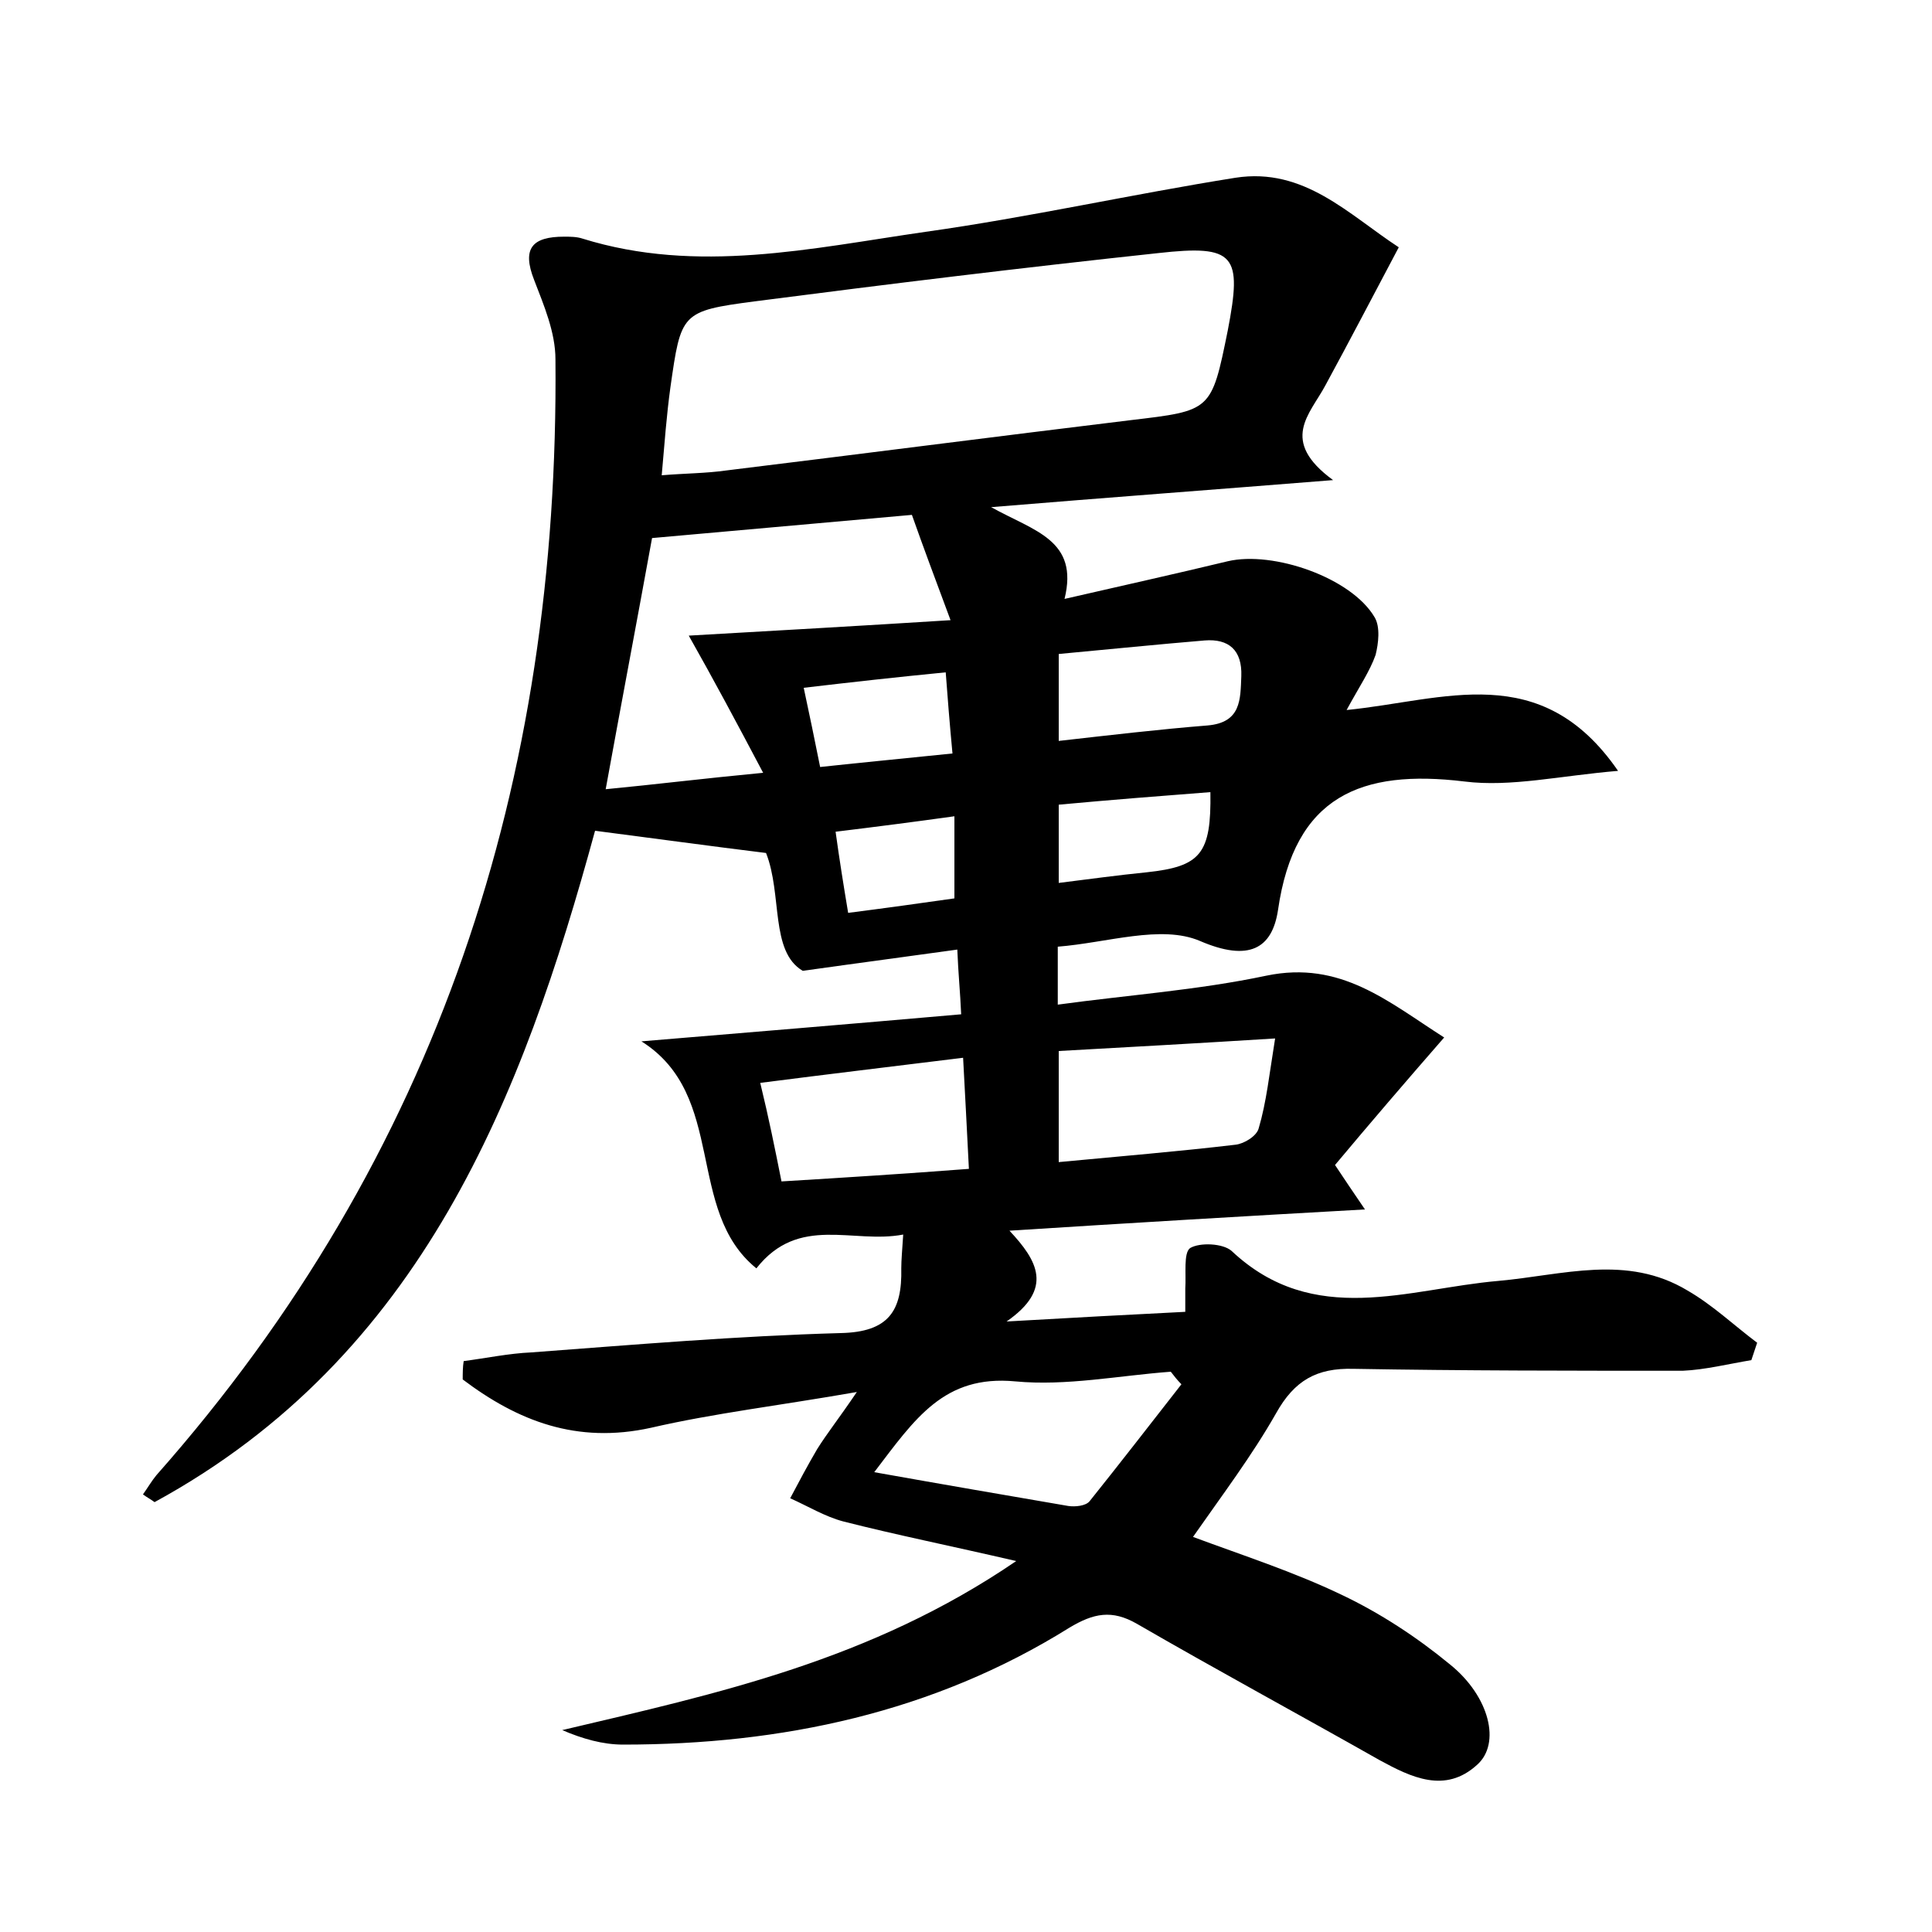 <?xml version="1.0" encoding="utf-8"?>
<!-- Generator: Adobe Illustrator 22.0.0, SVG Export Plug-In . SVG Version: 6.00 Build 0)  -->
<svg version="1.1" id="图层_1" xmlns="http://www.w3.org/2000/svg" xmlns:xlink="http://www.w3.org/1999/xlink" x="0px" y="0px"
	 viewBox="0 0 200 200" style="enable-background:new 0 0 200 200;" xml:space="preserve">
<style type="text/css">
	.st1{fill:#010000;}
	.st4{fill:#fbfafc;}
</style>
<g>
	
	<path d="M105.2,161.6c-6.9-1.6-12.4-2.7-17.9-4.1c-1.9-0.5-3.7-1.6-5.5-2.4c0.9-1.7,1.8-3.4,2.8-5.1c1-1.6,2.2-3.1,4.1-5.9
		c-8,1.4-14.8,2.2-21.3,3.7c-7.7,1.7-13.8-0.7-19.5-5c0-0.6,0-1.3,0.1-1.9c2.3-0.3,4.7-0.8,7-0.9c10.7-0.8,21.3-1.7,32-2
		c5-0.1,6.4-2.3,6.3-6.7c0-0.9,0.1-1.9,0.2-3.5c-5.2,1-10.8-2.1-15.2,3.5c-7.4-6-3-17.9-11.9-23.5c10.8-0.9,21.7-1.8,33.1-2.8
		c-0.1-2.3-0.3-4.2-0.4-6.7c-5,0.7-9.6,1.3-16,2.2c-3.4-2-2.1-7.9-3.8-12.2c-5.7-0.7-11.5-1.5-17.7-2.3
		c-7.5,27.5-17.9,54.4-45.6,69.5c-0.4-0.3-0.8-0.5-1.2-0.8c0.5-0.7,0.9-1.4,1.4-2c29.2-33,41.7-71.9,41.3-115.5
		c0-2.8-1.2-5.6-2.2-8.2c-1.3-3.3-0.2-4.5,3.1-4.5c0.6,0,1.3,0,1.9,0.2c11.9,3.7,23.7,1,35.5-0.7c10.7-1.5,21.4-3.9,32.1-5.6
		c7.1-1.1,11.7,3.8,16.9,7.2c-2.7,5.1-5.1,9.7-7.6,14.3c-1.6,3-4.8,5.7,0.8,9.8c-12.5,1-23.3,1.8-35.4,2.8c4.5,2.5,9.1,3.4,7.6,9.5
		c6.1-1.4,11.5-2.6,16.9-3.9c4.7-1.1,12.8,1.7,15.2,5.8c0.6,1,0.4,2.7,0.1,3.9c-0.6,1.7-1.7,3.3-3,5.7c10.1-1,20.1-5.3,28.1,6.3
		c-6,0.5-11.1,1.7-15.9,1.1c-10.7-1.3-17.6,1.5-19.3,13.3c-0.6,4-3,5.4-8.1,3.2c-4-1.7-9.6,0.2-14.7,0.6c0,2,0,3.6,0,6
		c7.3-1,14.5-1.5,21.6-3c7.7-1.6,12.6,2.7,18.4,6.4c-4.1,4.7-7.7,8.9-11.3,13.2c1,1.5,1.8,2.7,3.1,4.6c-12.5,0.7-24.3,1.4-36.8,2.2
		c2.9,3.1,4.6,6-0.3,9.4c6.9-0.4,12.6-0.7,18.5-1c0-0.9,0-1.6,0-2.4c0.1-1.5-0.2-3.7,0.5-4.2c1-0.6,3.4-0.5,4.3,0.3
		c8.5,8,18.3,3.9,27.6,3.1c6.7-0.6,13.3-2.8,19.6,1c2.6,1.5,4.8,3.6,7.2,5.4c-0.2,0.6-0.4,1.2-0.6,1.8c-2.4,0.4-4.8,1-7.1,1.1
		c-11.4,0-22.7,0-34.1-0.2c-3.8-0.1-6.1,1.2-8,4.6c-2.5,4.4-5.6,8.5-8.6,12.8c5.1,1.9,10.4,3.6,15.4,6c4,1.9,7.8,4.4,11.2,7.2
		c4.1,3.3,5.3,8.2,2.8,10.4c-3.3,3-6.8,1.3-10.1-0.5c-8.3-4.7-16.8-9.3-25.1-14.1c-2.6-1.5-4.5-1.1-7,0.4
		c-14.1,8.8-29.8,12.1-46.2,12.1c-2.1,0-4.2-0.6-6.3-1.5C74.3,175.3,90.1,171.9,105.2,161.6z M68.5,49.2c2.4-0.2,4.6-0.2,6.7-0.5
		c13.9-1.7,27.8-3.5,41.8-5.2c8.4-1,8.4-0.9,10.1-9.3c1.5-7.8,0.8-8.9-7.2-8c-14,1.5-27.9,3.2-41.8,5c-7.6,1-7.6,1.2-8.7,8.9
		C69,43,68.8,45.8,68.5,49.2z M71.3,65.8c8.7-0.5,17.6-1,27.1-1.6c-1.6-4.3-2.8-7.5-4-10.9c-9,0.8-18,1.6-26.9,2.4
		c-1.6,8.8-3.2,17.2-4.8,26c5.2-0.5,10-1.1,16.3-1.7C76.2,74.7,73.9,70.4,71.3,65.8z M90.5,152.4c7.3,1.3,13.7,2.4,20.1,3.5
		c0.7,0.1,1.8,0,2.2-0.5c3.2-4,6.3-8,9.5-12.1c-0.4-0.4-0.8-0.9-1.1-1.3c-5.4,0.4-10.8,1.5-16.1,1C97.7,142.3,94.7,146.9,90.5,152.4
		z M132,107.5c-8,0.5-15.2,0.9-22.4,1.3c0,4.1,0,7.7,0,11.5c6.3-0.6,12.4-1.1,18.3-1.8c0.9-0.1,2.2-0.9,2.4-1.7
		C131.1,114.1,131.4,111.2,132,107.5z M80.9,122.3c6.6-0.4,12.9-0.8,19.4-1.3c-0.2-4.1-0.4-7.7-0.6-11.5c-7.3,0.9-14,1.7-21,2.6
		C79.6,115.8,80.2,118.8,80.9,122.3z M109.6,67.7c0,3.4,0,6.1,0,9c5.3-0.6,10.4-1.2,15.4-1.6c3.5-0.3,3.4-2.7,3.5-5.1
		c0.1-2.7-1.3-3.9-3.8-3.7C119.9,66.7,115,67.2,109.6,67.7z M84.9,79.4c4.6-0.5,8.9-0.9,13.7-1.4c-0.3-3.2-0.5-5.7-0.7-8.4
		c-5.1,0.5-9.6,1-14.7,1.6C83.8,74,84.3,76.4,84.9,79.4z M109.6,91.4c3.2-0.4,6.1-0.8,9.1-1.1c5.6-0.6,6.7-1.9,6.6-8.3
		c-5.2,0.4-10.3,0.8-15.7,1.3C109.6,86.2,109.6,88.7,109.6,91.4z M87.8,94.5c3.9-0.5,7.5-1,11-1.5c0-3,0-5.5,0-8.5
		c-4.3,0.6-8.2,1.1-12.3,1.6C86.9,89,87.3,91.5,87.8,94.5z"/>
	
	
	
	
	
	
	
	
	
</g>
</svg>
